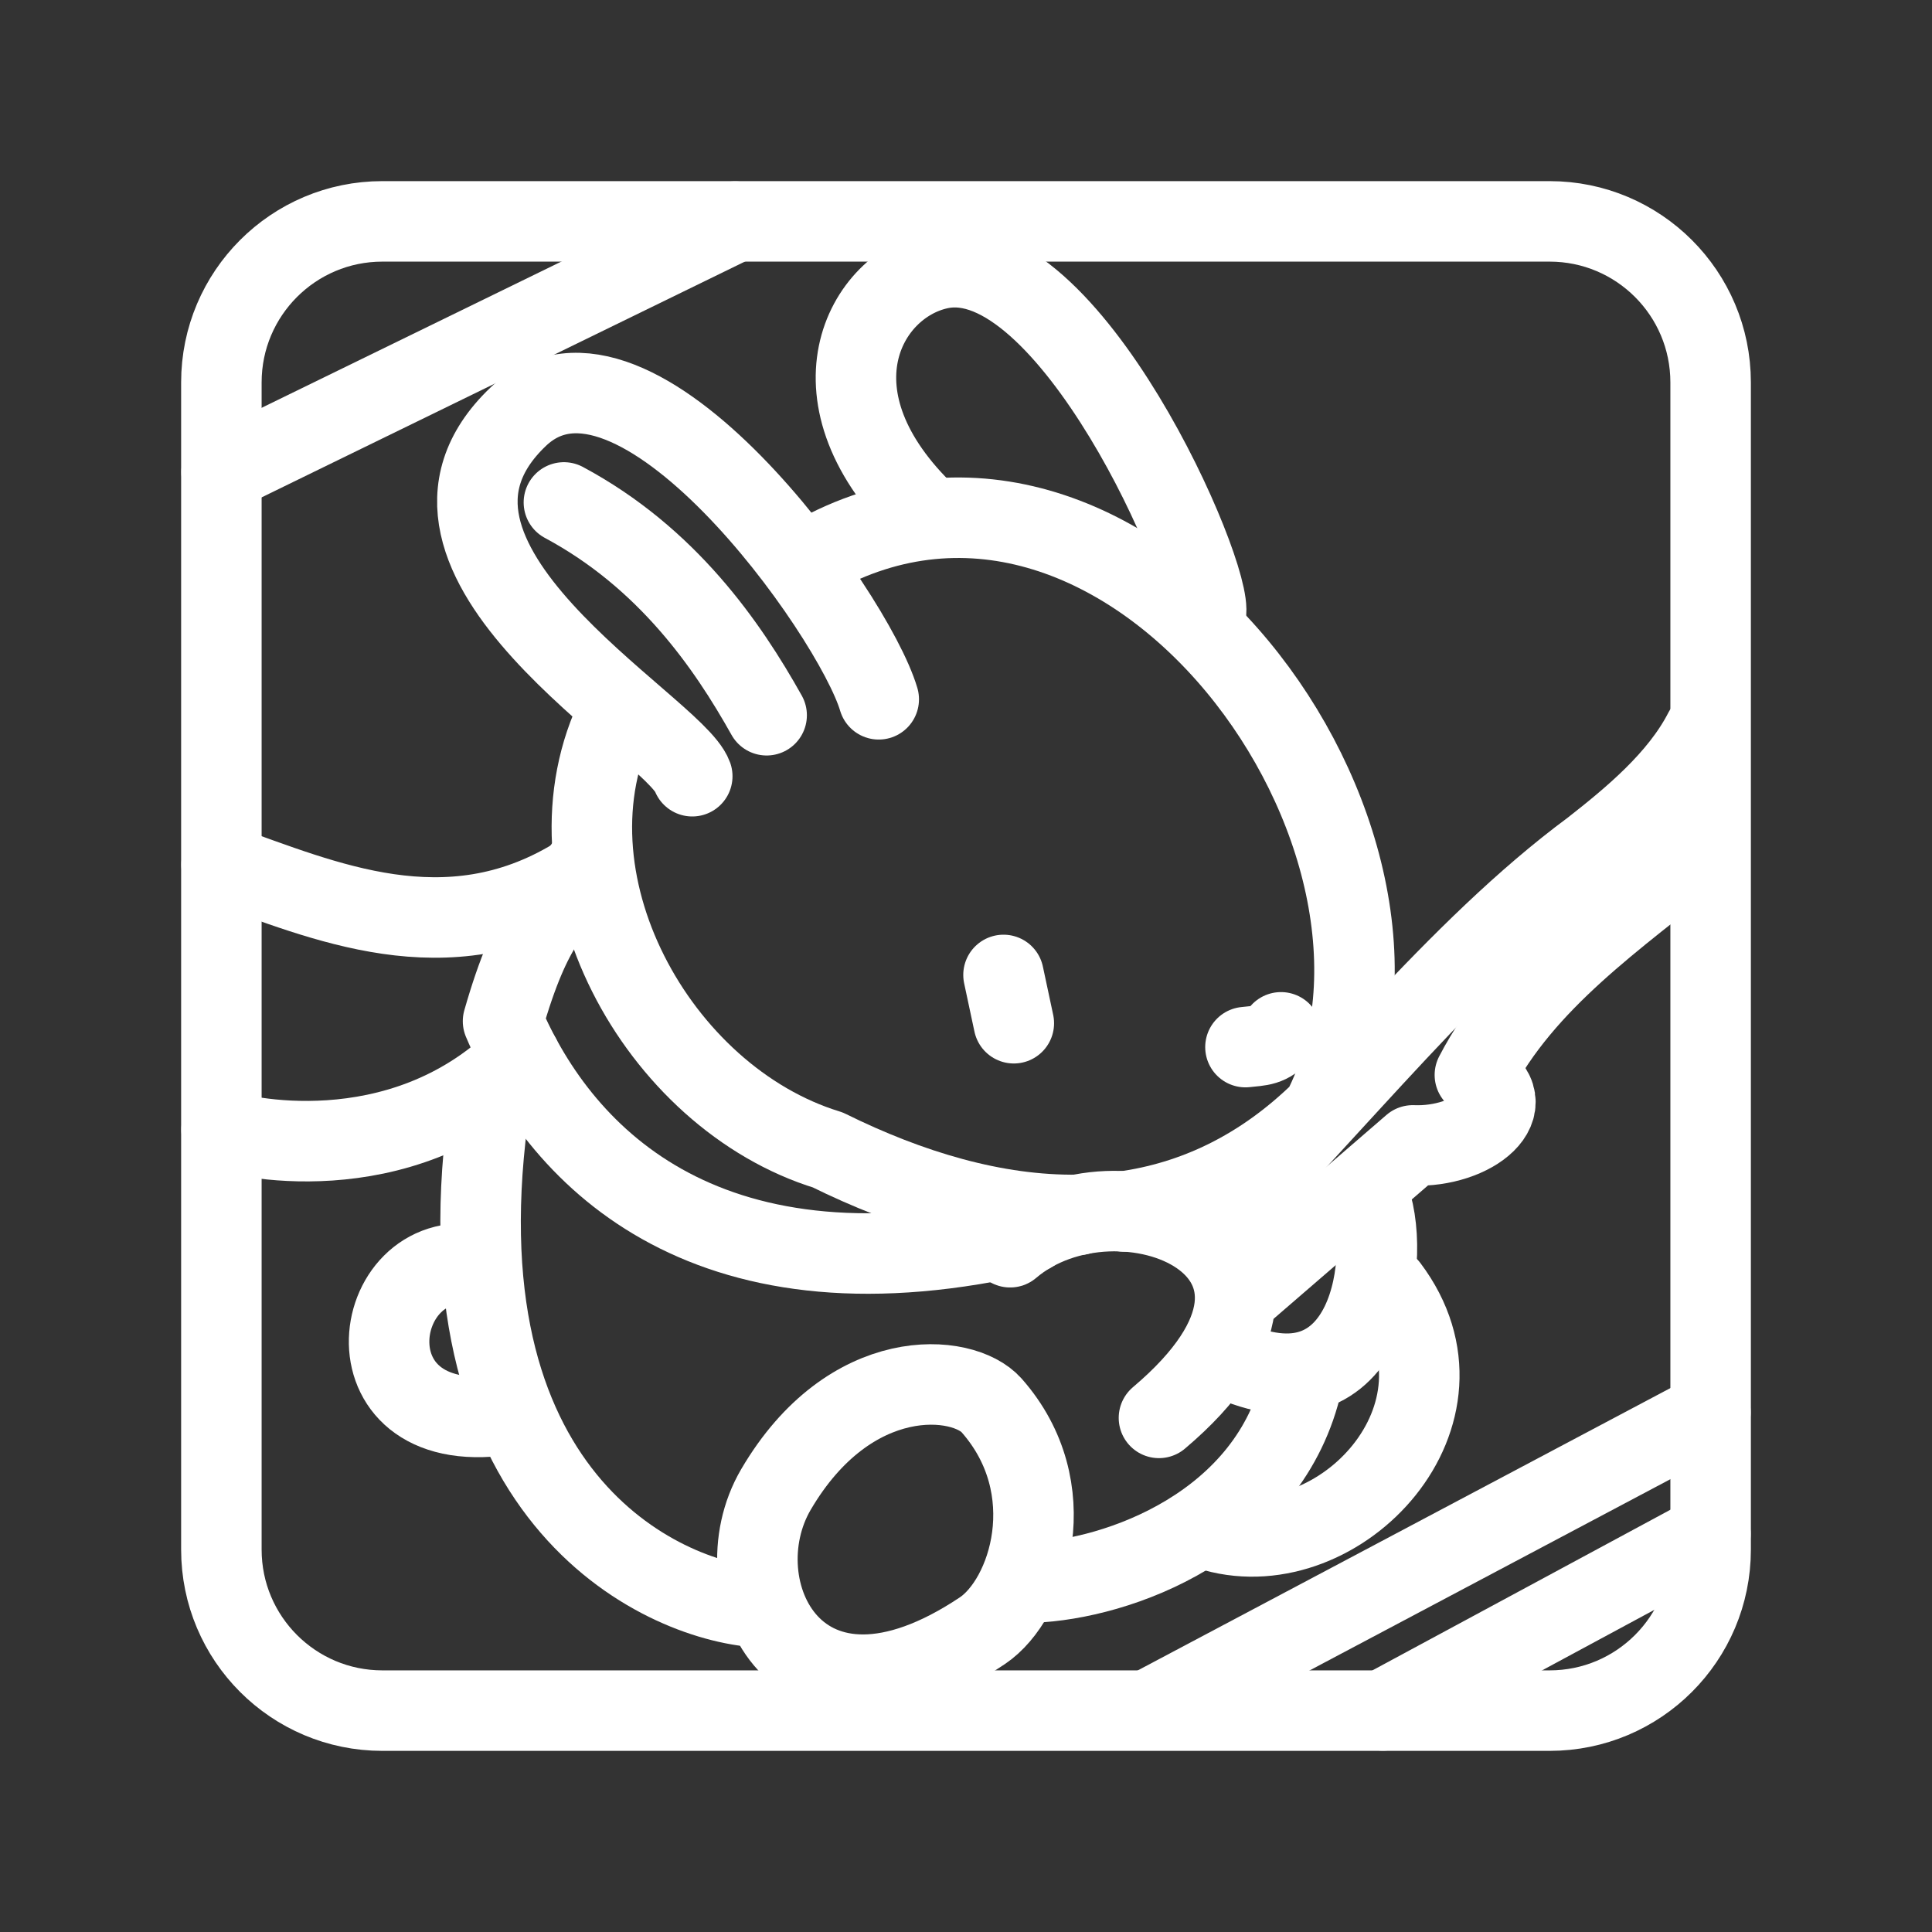 <?xml version="1.0" encoding="UTF-8"?><svg id="a" xmlns="http://www.w3.org/2000/svg" viewBox="0 0 48 48"><rect x="0" y="0" width="48" height="48" fill="#333333" stroke="none"/><defs><style>.b{stroke-width:2px;fill:none;stroke:#fff;stroke-linecap:round;stroke-linejoin:round;}</style></defs><path class="b" d="M38.5,5.5H9.5c-2.209,0-4,1.791-4,4v29c0,2.209,1.791,4,4,4h29c2.209,0,4-1.791,4-4V9.5c0-2.209-1.791-4-4-4Z"/><line class="b" x1="18.263" y1="5.505" x2="5.505" y2="11.73"/><line class="b" x1="42.495" y1="38.109" x2="34.359" y2="42.495"/><line class="b" x1="42.495" y1="35.091" x2="28.574" y2="42.47"/><path class="b" d="M30.172,38.045c3.124.873,6.689-2.914,4.319-6.063"/><path class="b" d="M32.359,34.312c-.799,3.585-4.596,4.928-6.714,5.006"/><path class="b" d="M33.972,29.626c.656,1.503.096,5.818-3.517,4.111"/><path class="b" d="M30.775,32.193l4.325-3.736c1.492.059,2.812-1.002,1.543-1.75,1.223-2.359,3.501-3.904,5.587-5.596"/><path class="b" d="M42.336,18.169c-.618,1.203-1.796,2.17-2.775,2.937-3.371,2.494-6.354,6.335-9.59,9.573"/><path class="b" d="M28.794,35.227c4.919-4.158-.995-6.544-3.698-4.24"/><path class="b" d="M30.943,26.015c.372-.044.58-.014.883-.367"/><line class="b" x1="24.932" y1="24.222" x2="25.188" y2="25.422"/><path class="b" d="M12.713,35.124c-4.251.76-3.591-4.189-.841-3.696"/><path class="b" d="M18.71,39.92c-2.513-.245-8.15-2.993-6.459-13.027"/><path class="b" d="M24.636,34.917c-.712-.806-3.52-1.049-5.359,2.091-1.431,2.445.533,6.58,5.129,3.507,1.17-.784,2.046-3.542.23-5.598Z"/><path class="b" d="M5.505,21.481c2.543.895,5.579,2.262,8.756.343"/><path class="b" d="M12.928,26.269c-3.028,2.961-7.124,1.942-7.423,1.798"/><path class="b" d="M25.608,30.628c-7.924,1.889-11.63-1.764-13.11-5.256.729-2.549,1.294-2.772,2.131-3.979"/><path class="b" d="M20.206,13.842c7.816-4.401,16.081,7.073,12.646,13.759-1.515,1.488-3.191,2.256-4.93,2.498"/><path class="b" d="M26.792,30.184c-2.071.03-4.201-.613-6.226-1.614-4.239-1.297-7.253-6.762-5.203-10.875"/><path class="b" d="M23.043,12.812c-3.096-2.942-1.587-5.735.3-6.134,3.201-.678,6.831,7.624,6.615,8.578"/><path class="b" d="M14.01,12.483c2.565,1.375,4.059,3.539,5.037,5.287"/><path class="b" d="M17.199,19.285c-.442-1.227-8.025-5.405-4.325-8.931,2.881-2.744,8.32,4.867,8.958,7.02"/></svg>